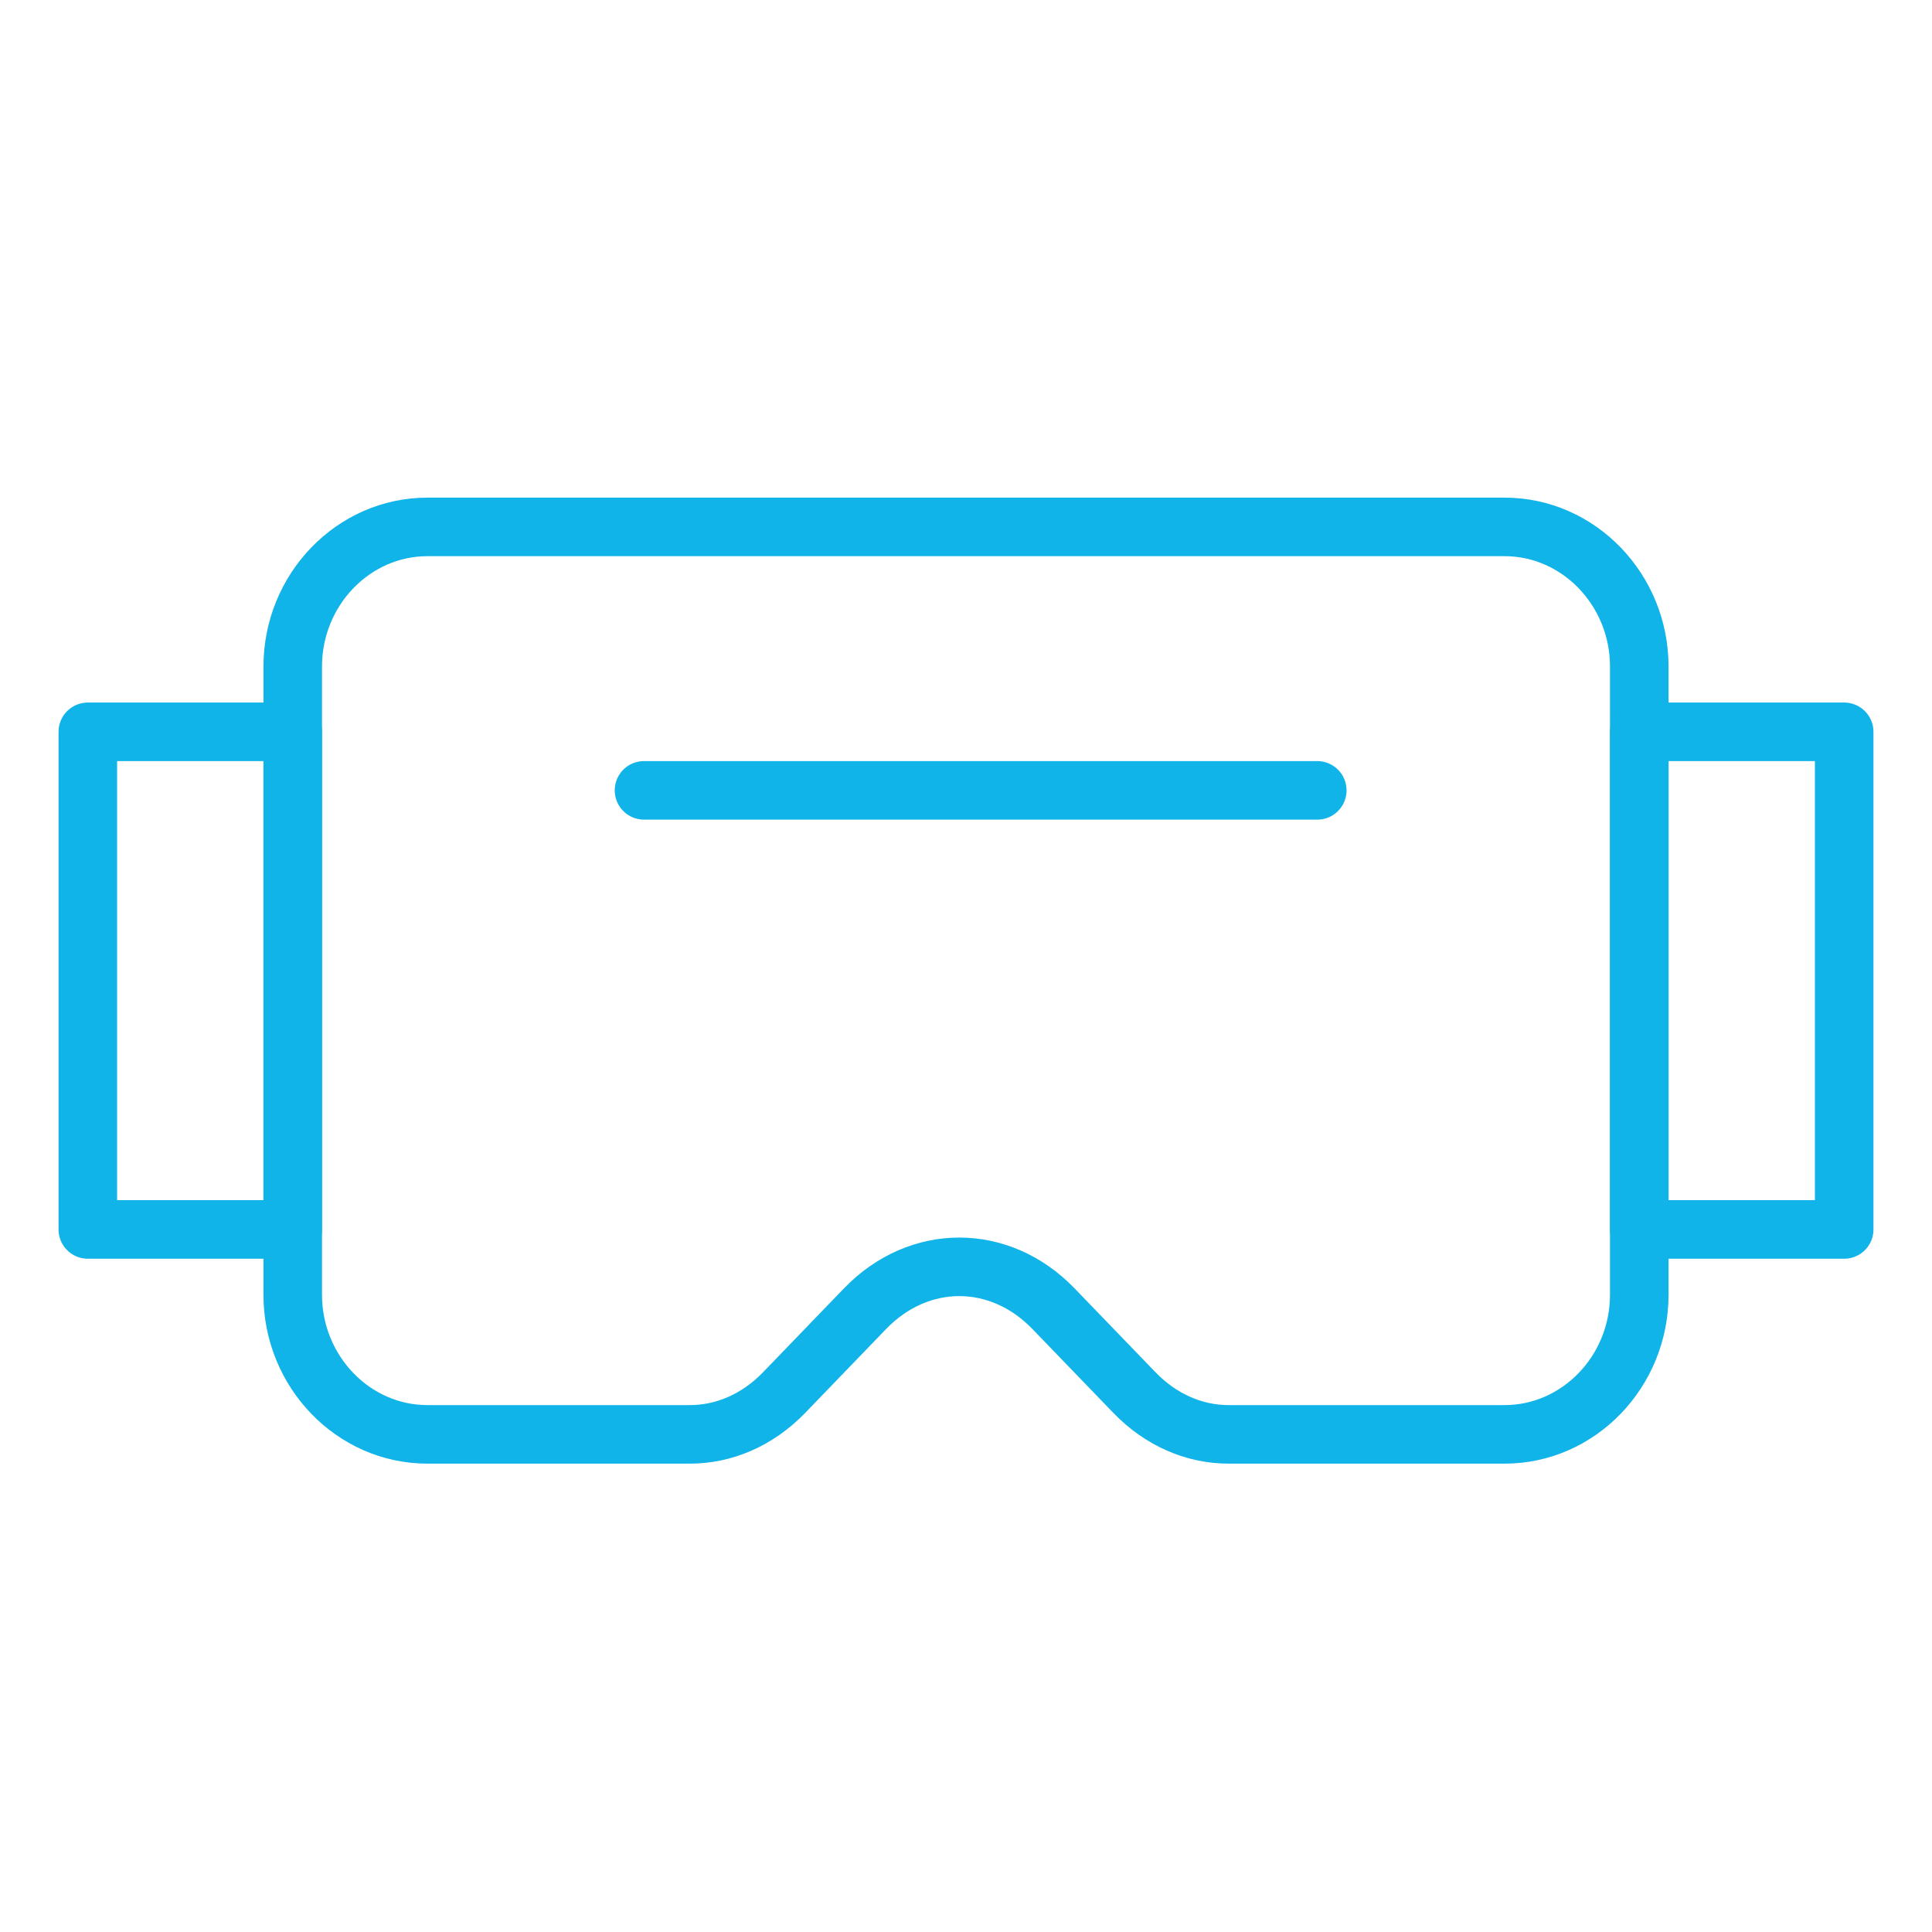 <svg width="66" height="66" viewBox="0 0 66 66" fill="none" xmlns="http://www.w3.org/2000/svg">
<path d="M22 27H45" stroke="#11B4E8" stroke-width="2" stroke-miterlimit="10" stroke-linecap="round" stroke-linejoin="round"/>
<path d="M51.4 18H14.6C12.07 18 10 20.146 10 22.769V44.231C10 46.854 12.07 49 14.6 49H23.57C24.72 49 25.87 48.523 26.79 47.569L29.55 44.708C31.39 42.8 34.15 42.8 35.99 44.708L38.75 47.569C39.67 48.523 40.82 49 41.97 49H51.4C53.93 49 56 46.854 56 44.231V22.769C56 20.146 53.93 18 51.4 18Z" stroke="#11B4E8" stroke-width="2" stroke-miterlimit="10" stroke-linecap="round" stroke-linejoin="round"/>
<path d="M10 25H3V42H10V25Z" stroke="#11B4E8" stroke-width="2" stroke-miterlimit="10" stroke-linecap="round" stroke-linejoin="round"/>
<path d="M63 25H56V42H63V25Z" stroke="#11B4E8" stroke-width="2" stroke-miterlimit="10" stroke-linecap="round" stroke-linejoin="round"/>
</svg>
